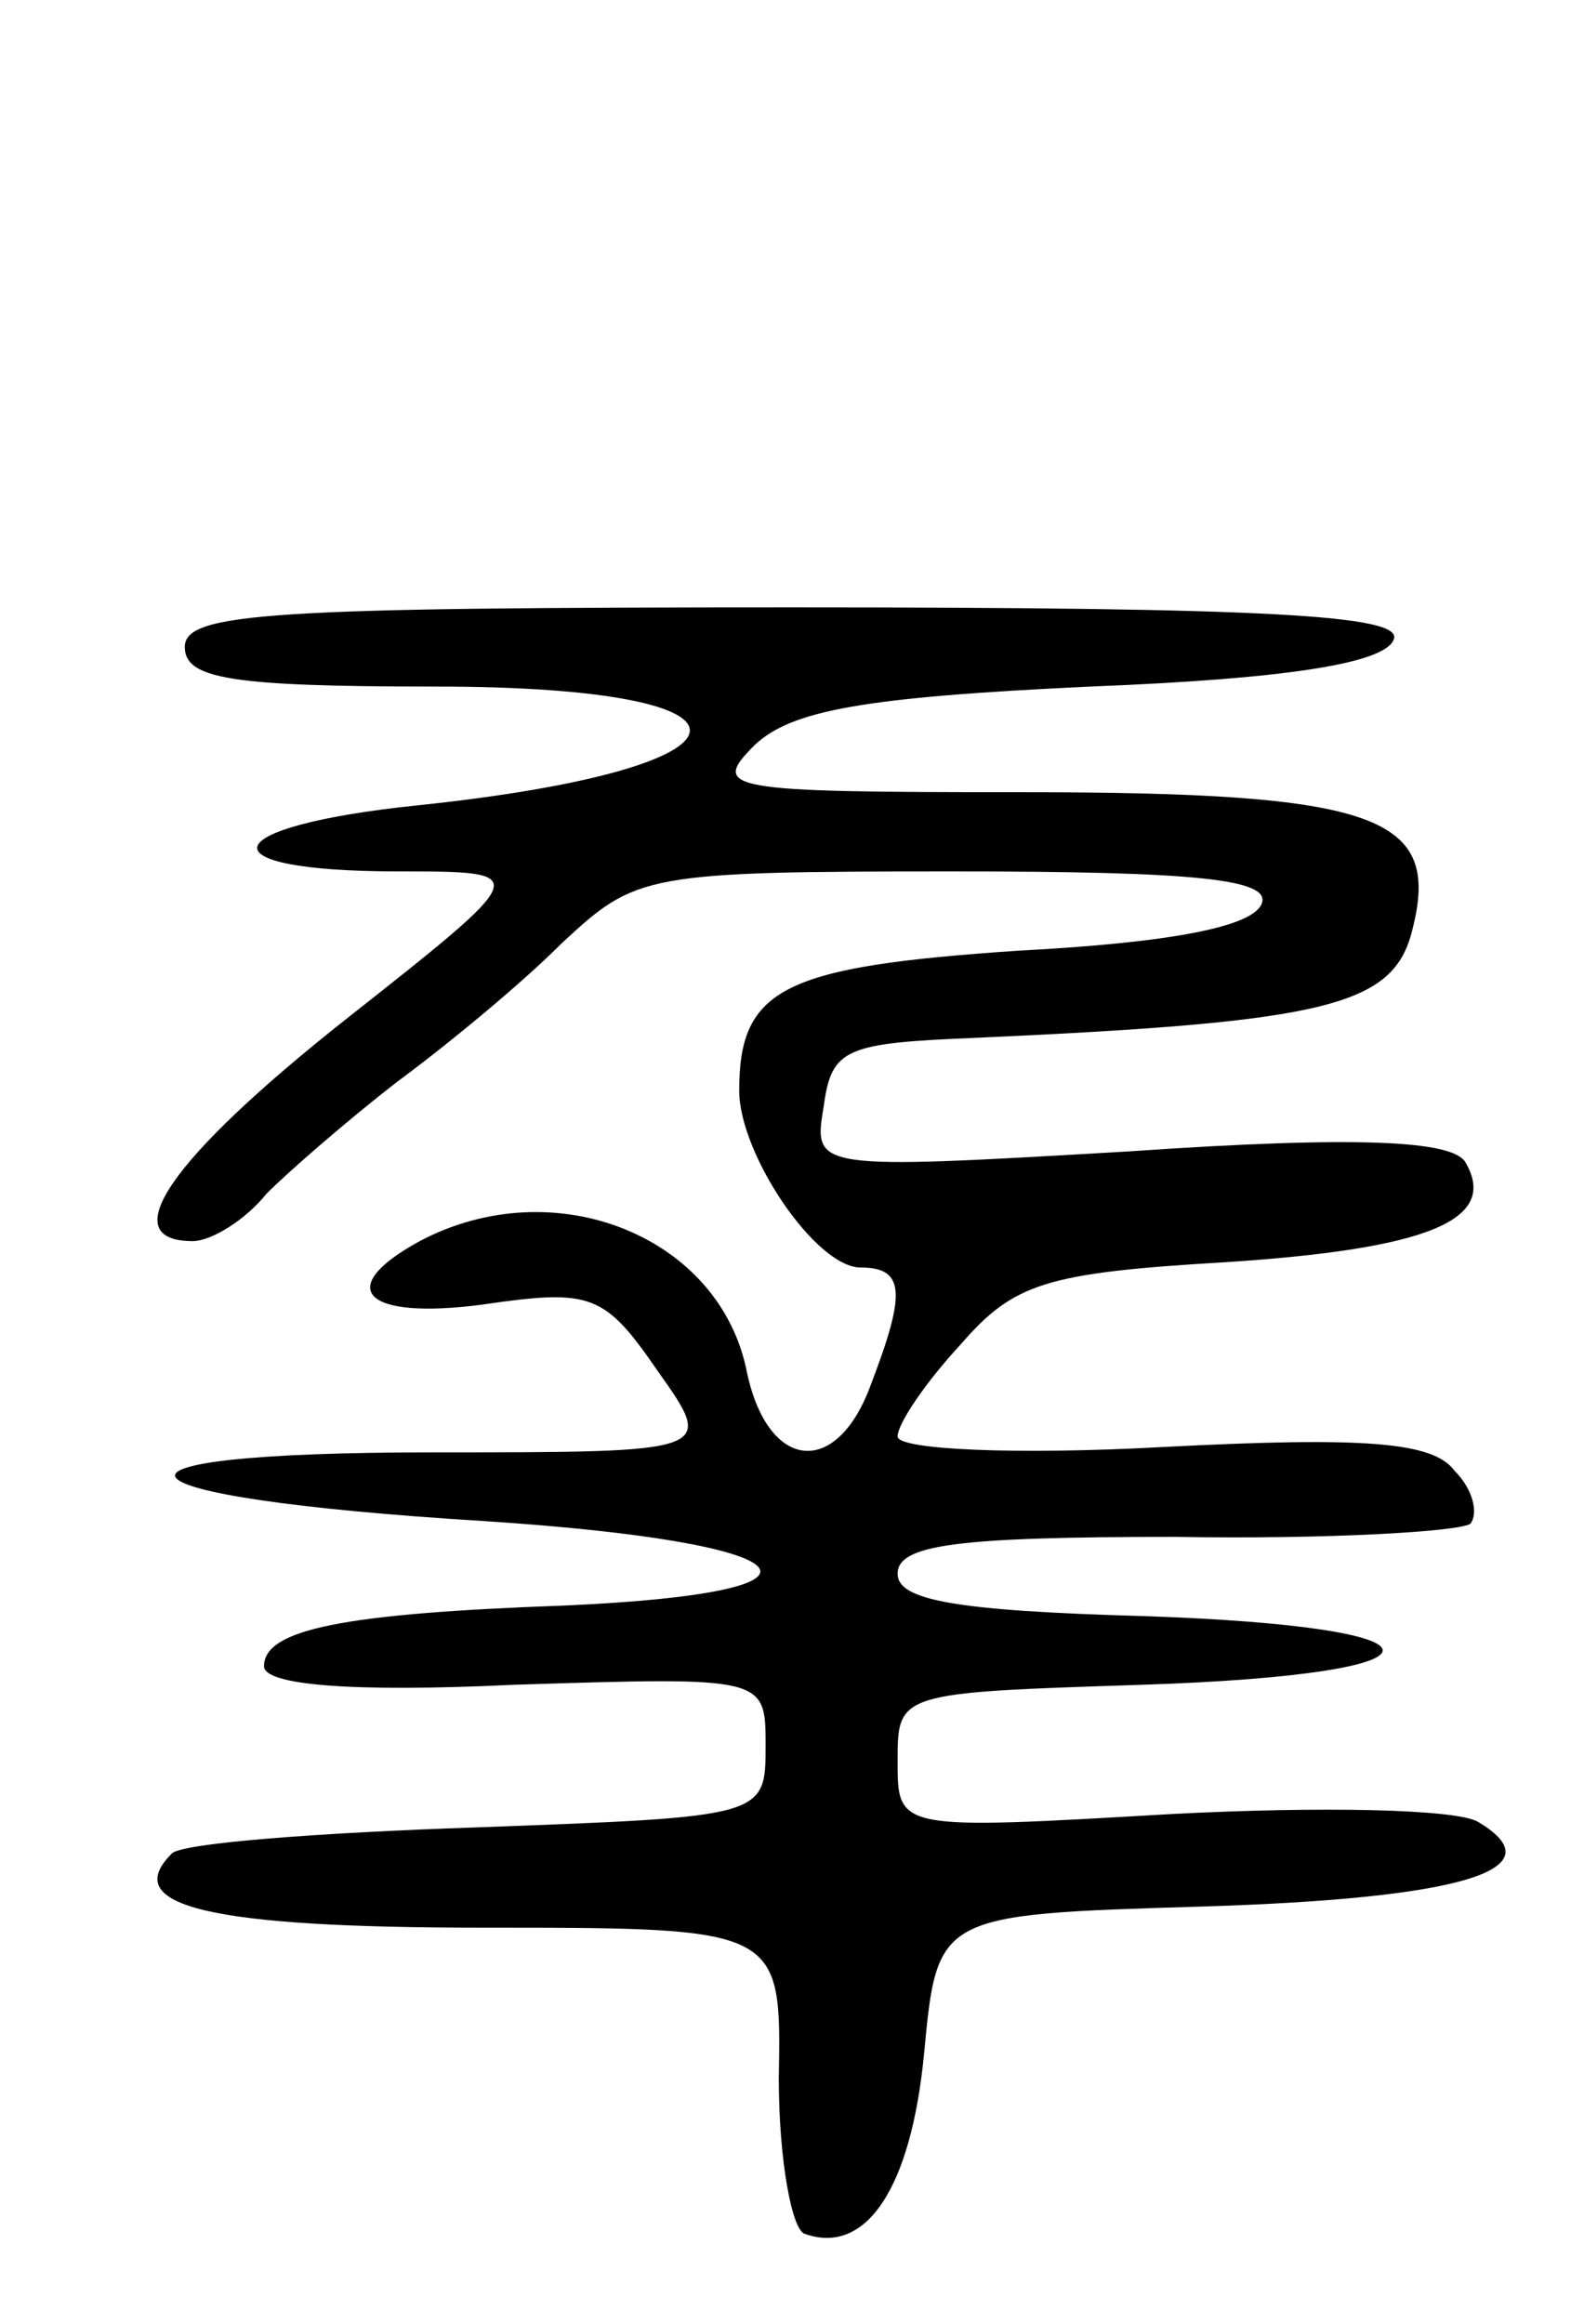 <svg version="1.0" xmlns="http://www.w3.org/2000/svg"
 width="60pt" height="88pt" viewBox="0 0 60 88"
 preserveAspectRatio="xMidYMid meet">
<g transform="translate(0,88) scale(0.1,-0.1)"
fill="#000000" stroke="none">
<path d="M70 635 c0 -12 17 -15 95 -15 132 0 127 -31 -7 -45 -77 -8 -82 -25
-7 -25 51 0 51 0 -20 -56 -67 -53 -88 -84 -58 -84 7 0 20 8 28 18 9 9 31 28
49 42 19 14 47 37 63 53 28 26 31 27 149 27 91 0 119 -3 116 -12 -3 -9 -35
-15 -92 -18 -89 -6 -106 -14 -106 -53 0 -24 29 -67 46 -67 17 0 17 -10 4 -44
-13 -36 -39 -33 -47 4 -10 52 -73 77 -124 50 -33 -18 -21 -30 24 -24 41 6 46
4 66 -25 22 -31 22 -31 -85 -31 -139 0 -127 -17 19 -26 124 -8 143 -27 31 -32
-84 -3 -114 -9 -114 -23 0 -7 32 -10 95 -7 95 3 95 3 95 -23 0 -27 0 -27 -109
-31 -60 -2 -113 -6 -116 -10 -20 -20 15 -28 118 -28 113 0 113 0 112 -57 0
-31 5 -58 10 -59 23 -8 40 17 45 68 5 53 5 53 105 56 99 3 135 14 105 32 -8 5
-60 6 -117 3 -103 -6 -103 -6 -103 20 0 26 0 26 93 29 121 4 121 22 0 26 -71
2 -93 6 -93 16 0 11 22 14 105 14 58 -1 108 2 112 5 3 4 1 13 -6 20 -8 11 -34
13 -111 9 -55 -3 -100 -1 -100 4 0 5 11 21 24 35 20 23 32 27 100 31 77 5 104
16 91 38 -5 8 -40 10 -127 4 -120 -7 -120 -7 -116 17 3 22 8 24 58 26 133 6
158 12 165 41 11 43 -13 52 -148 52 -113 0 -118 1 -101 18 14 13 41 18 127 22
76 3 112 9 115 18 3 9 -47 12 -227 12 -199 0 -231 -2 -231 -15z"/>
</g>
</svg>
